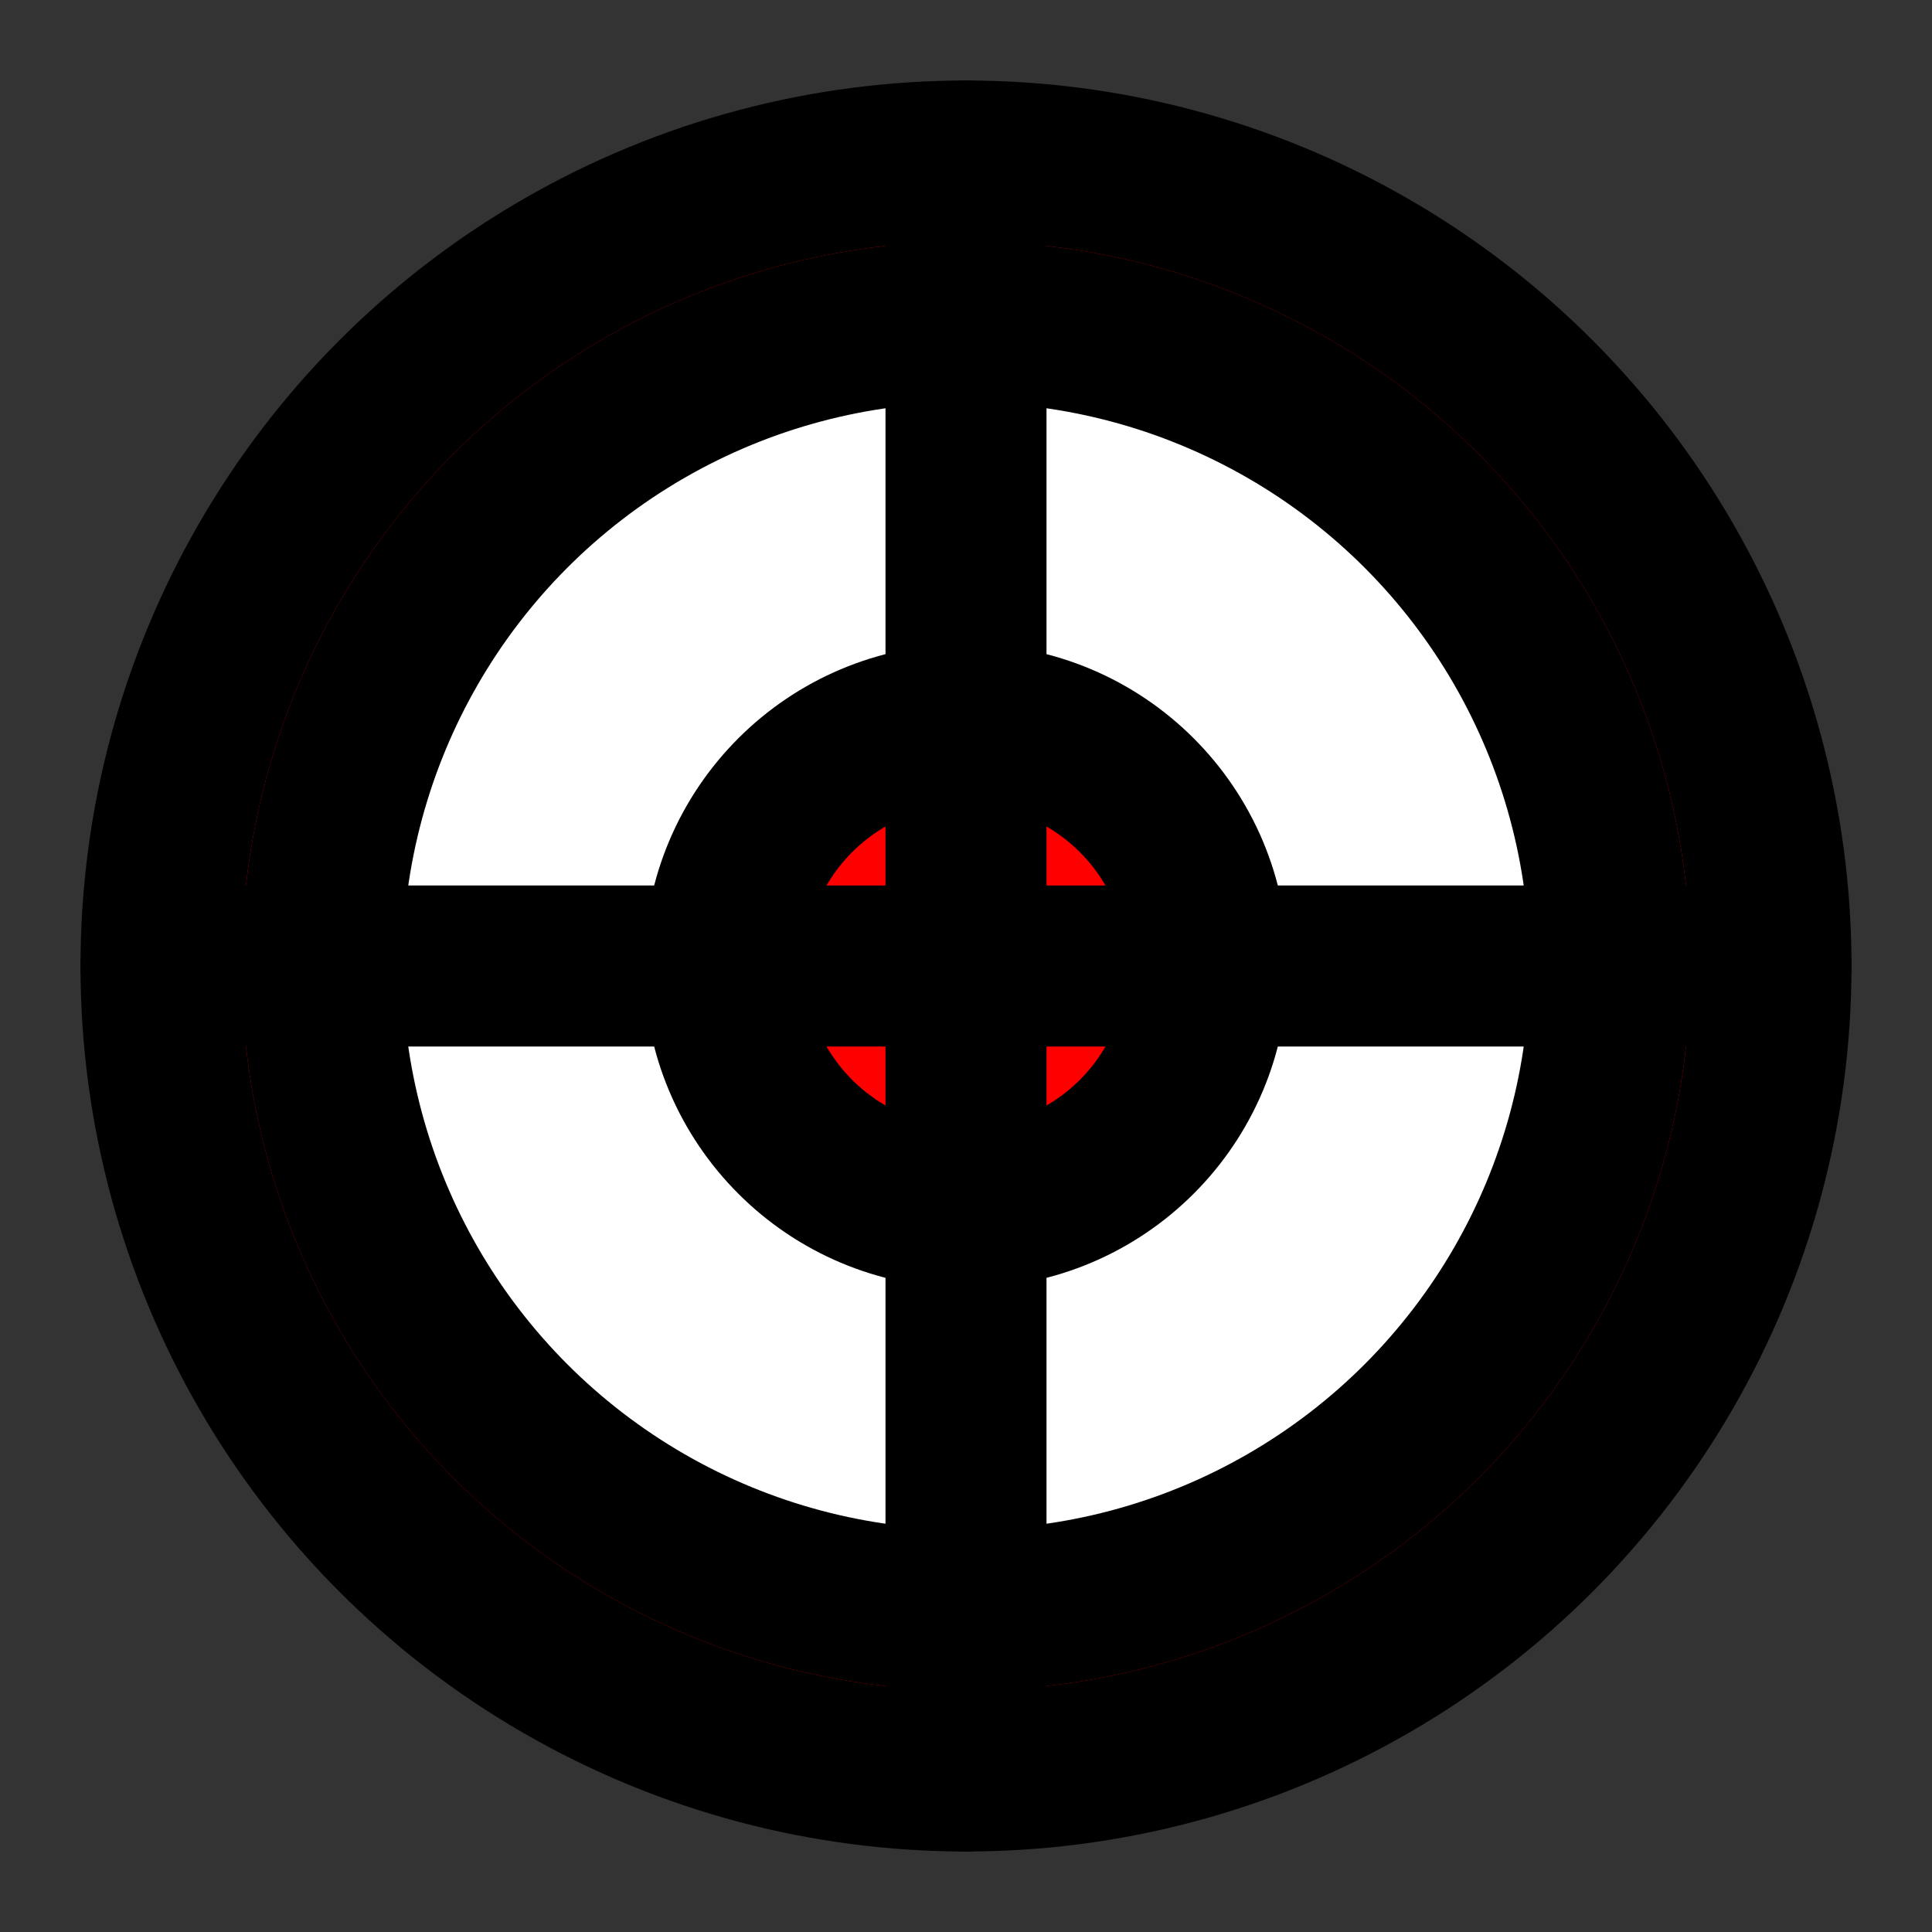 <svg xmlns="http://www.w3.org/2000/svg" viewBox="0 0 24 24" fill="none" stroke="currentColor" stroke-width="2" stroke-linecap="round" stroke-linejoin="round">
  <rect x="0" y="0" width="24" height="24" fill="#333333" stroke="none"/>
  <circle cx="12" cy="12" r="10" fill="#FF0000" />
  <circle cx="12" cy="12" r="8" fill="#FFFFFF" />
  <circle cx="12" cy="12" r="3" fill="#FF0000" />
  <line x1="12" y1="2" x2="12" y2="22" stroke="#000000" stroke-width="2" />
  <line x1="2" y1="12" x2="22" y2="12" stroke="#000000" stroke-width="2" />
</svg> 
